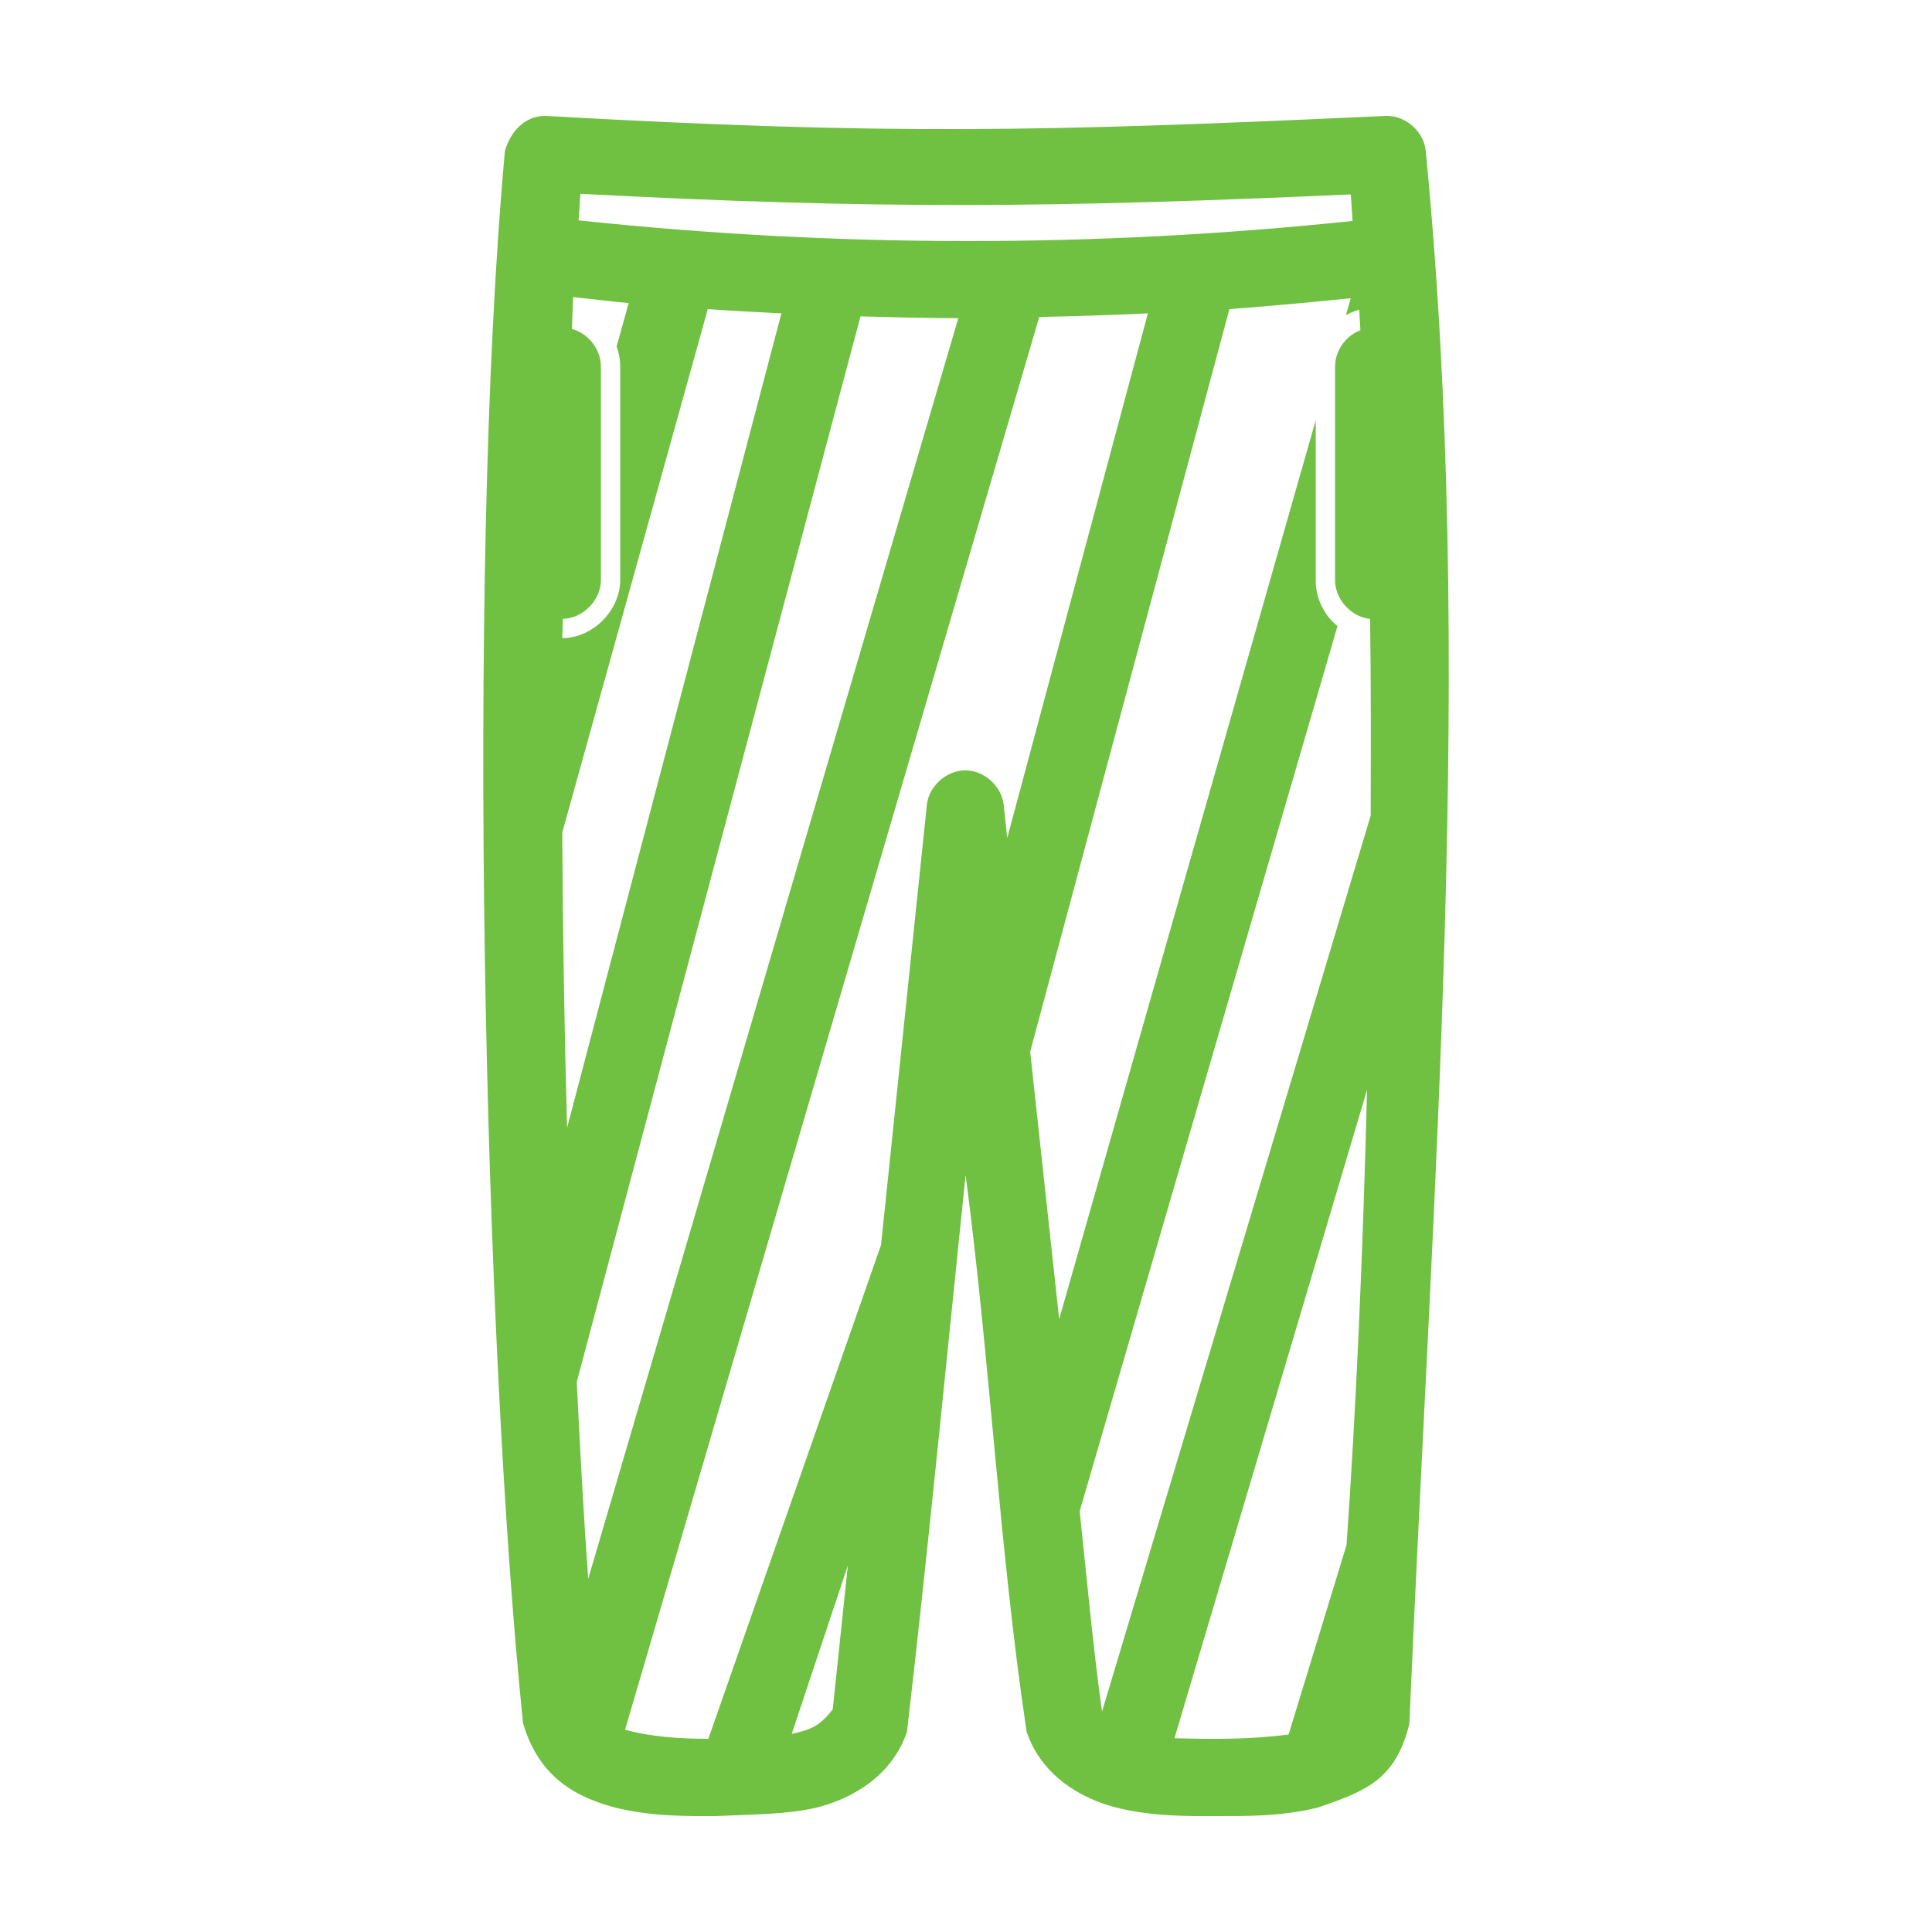 <svg fill="#70C041" xmlns:dc="http://purl.org/dc/elements/1.1/" xmlns:cc="http://creativecommons.org/ns#" xmlns:rdf="http://www.w3.org/1999/02/22-rdf-syntax-ns#" xmlns:svg="http://www.w3.org/2000/svg" xmlns="http://www.w3.org/2000/svg" xmlns:sodipodi="http://sodipodi.sourceforge.net/DTD/sodipodi-0.dtd" xmlns:inkscape="http://www.inkscape.org/namespaces/inkscape" version="1.1" x="0px" y="0px" viewBox="0 0 100 100"><g transform="translate(0,-952.362)"><path style="text-indent:0;text-transform:none;direction:ltr;block-progression:tb;baseline-shift:baseline;color:#000000;enable-background:accumulate;" d="m 26.134,960.174 c -2.03,22.28 -1.047,62.155 0.938,81.375 0.835,2.885 2.857,3.867 4.781,4.375 1.842,0.46 3.701,0.443 5.188,0.438 1.87,-0.09 3.698,-0.076 5.219,-0.438 1.861,-0.46 3.932,-1.663 4.688,-3.938 1.104,-9.545 2.039,-19.219 3.031,-28.812 1.262,9.557 1.738,19.314 3.156,28.812 0.75,2.257 2.803,3.475 4.656,3.938 1.853,0.463 3.72,0.444 5.219,0.438 1.476,0 3.337,0.022 5.188,-0.438 2.523,-0.86 4.052,-1.46 4.75,-4.344 1.199,-27.951 3.427,-55.057 0.844,-81.437 -0.109,-0.994 -1.064,-1.818 -2.062,-1.781 -17.864,0.821 -25.671,0.998 -43.5,0 -1.118,-0.01 -1.832,0.885 -2.094,1.812 z m 3.906,2.219 c 15.487,0.812 24.402,0.724 39.875,0.031 0.039,0.44 0.057,0.922 0.094,1.375 -13.355,1.399 -26.707,1.386 -40.062,-0.031 0.034,-0.453 0.058,-0.934 0.094,-1.375 z m -0.375,5.344 c 0.959,0.101 1.916,0.226 2.875,0.312 l -0.625,2.25 c 0.126,0.339 0.19,0.701 0.188,1.062 l 0,11 c 0.016,1.581 -1.419,3.031 -3,3.031 0.004,-0.336 0.027,-0.666 0.031,-1 1.047,-0.016 1.985,-0.984 1.969,-2.031 l 0,-11 c 0.014,-0.889 -0.639,-1.746 -1.5,-1.969 0.028,-0.555 0.032,-1.115 0.062,-1.656 z m 40.25,0.062 -0.25,0.875 c 0.214,-0.119 0.451,-0.218 0.688,-0.281 0.021,0.351 0.043,0.707 0.062,1.063 -0.773,0.283 -1.324,1.084 -1.312,1.906 l 0,11 c -0.02,0.998 0.819,1.938 1.812,2.031 0.052,3.333 0.041,6.75 0.031,10.188 l -13.906,46.375 c -0.473,-3.41 -0.788,-6.925 -1.156,-10.375 l 13.344,-45.813 c -0.716,-0.573 -1.144,-1.489 -1.125,-2.406 l 0,-8.25 -13.281,46.531 -1.5,-13.844 10.312,-38.438 c 2.191,-0.163 4.411,-0.372 6.281,-0.562 z m -33.281,0.563 c 1.271,0.088 2.542,0.155 3.812,0.219 l -11.094,42.156 c -0.14,-5.016 -0.223,-10.15 -0.25,-15.281 z m 22.781,0.219 -7.281,27.156 -0.188,-1.75 c -0.12,-0.956 -1.021,-1.751 -1.984,-1.751 -0.964,0 -1.864,0.794 -1.984,1.751 l -2.375,22.813 -8.938,25.562 c -1.522,0 -2.969,-0.103 -4.312,-0.469 l 21.438,-73.125 c 1.875,-0.036 3.75,-0.098 5.625,-0.187 z m -14.875,0.156 c 1.688,0.048 3.375,0.089 5.062,0.094 l -19.156,65.25 c -0.23,-3.131 -0.414,-6.537 -0.594,-10.188 z m 26.219,40.031 c -0.214,8.525 -0.579,16.709 -1.062,23.563 l -3,9.812 c -2.08,0.261 -3.904,0.243 -5.906,0.188 z m -26.875,24.625 -0.781,7.438 c -0.697,0.927 -1.214,1.063 -2.125,1.281 z" fill="#70C041" fill-opacity="1" stroke="none" marker="none" visibility="visible" display="inline" overflow="visible"></path></g></svg>
